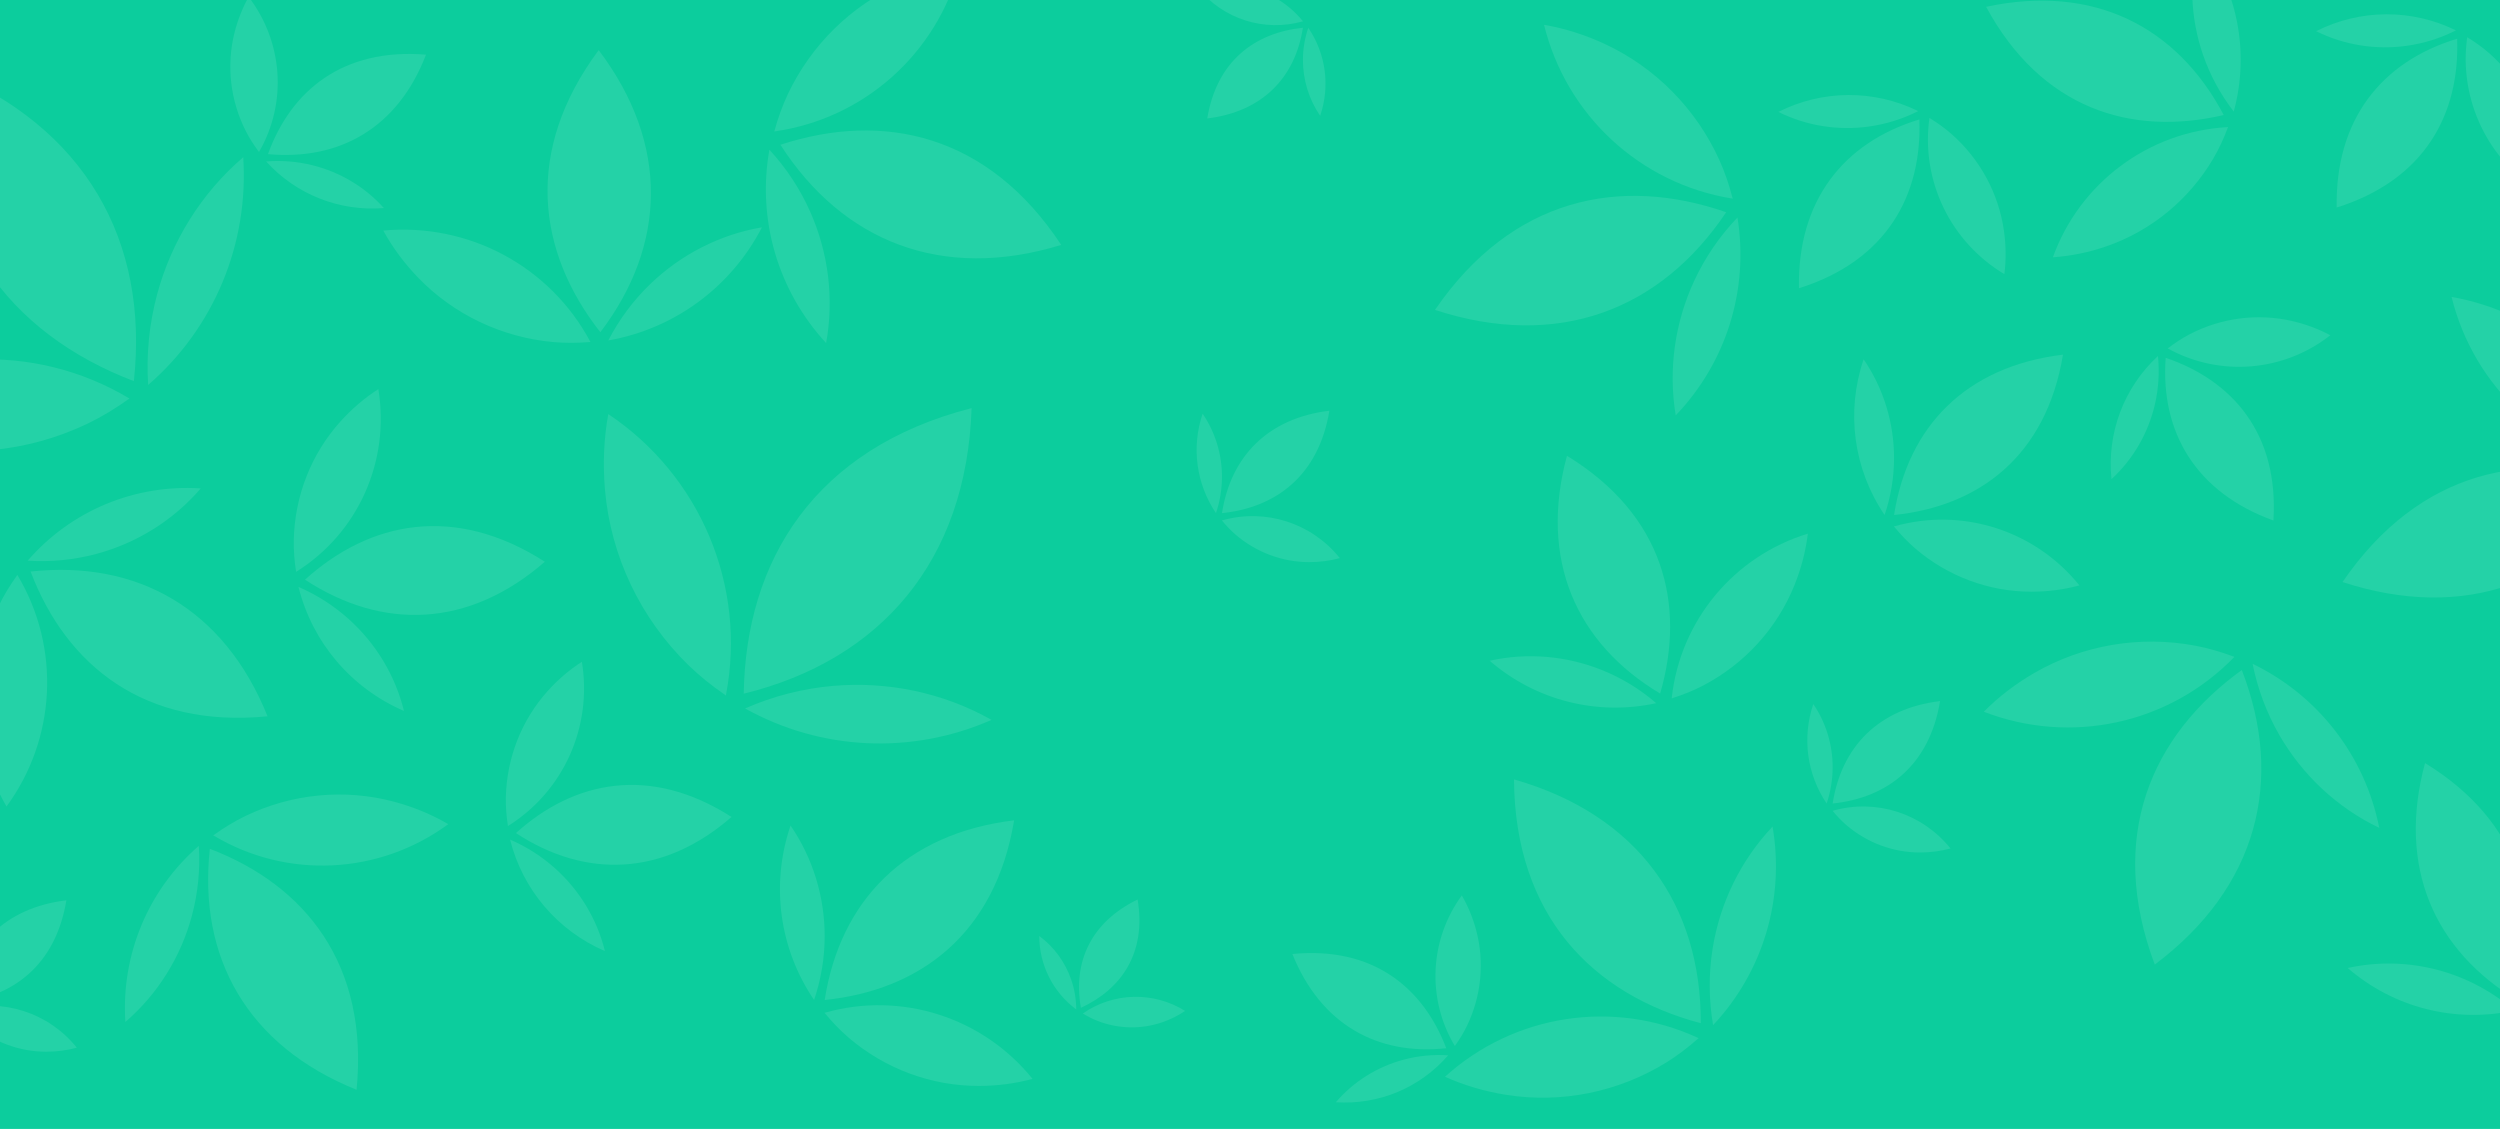 <?xml version="1.0" encoding="UTF-8"?>
<svg width="1920px" height="867px" viewBox="0 0 1920 867" version="1.1" xmlns="http://www.w3.org/2000/svg" xmlns:xlink="http://www.w3.org/1999/xlink">
    <title>FCDE9714-539C-4159-8598-8C09C04A4A12@1x</title>
    <g id="Symbols" stroke="none" stroke-width="1" fill="none" fill-rule="evenodd">
        <g id="Footer">
            <rect id="background" fill="#0CCD9D" x="0" y="0" width="1920" height="867"></rect>
            <g id="Group" transform="translate(599, 624)" fill="#FFFFFF" opacity="0.1">
                <g id="logo/bamboo/dark">
                    <path d="M194,204.582 C180.696,208.194 166.788,210 152.577,210 C115.991,210 80.615,196.756 52.798,172.977 C46.146,167.258 40.099,160.937 34.657,154.315 C34.354,154.315 34.354,154.014 34.354,153.713 L34.657,153.713 C93.314,137.158 155.903,157.325 194,204.582 Z M8.133,10 C25.312,34.993 34.354,64.804 34.354,94.917 C34.354,111.479 31.642,128.04 26.217,144 C-0.608,104.553 -7.238,55.169 8.133,10 Z M179.854,6 C165.304,93.737 107.104,136.565 34.354,144 C46.176,67.862 96.192,16.112 179.854,6 Z" id="Combined-Shape"></path>
                </g>
            </g>
            <g id="Group" transform="translate(1126.307, 605.282)" fill="#FFFFFF" opacity="0.1">
                <g id="logo/bamboo/dark-copy" transform="translate(114, 126) scale(-1, 1) rotate(-9) translate(-114, -126) ">
                    <path d="M228,240.91 C212.365,245.163 196.018,247.29 179.317,247.29 C136.32,247.29 94.744,231.694 62.051,203.693 C54.234,196.958 47.127,189.515 40.73,181.717 C40.375,181.717 40.375,181.362 40.375,181.008 L40.73,181.008 C109.668,161.513 183.226,185.261 228,240.91 Z M9.558,11.776 C29.749,41.207 40.375,76.312 40.375,111.771 C40.375,131.274 37.187,150.777 30.811,169.57 C-0.714,123.118 -8.507,64.965 9.558,11.776 Z M211.375,7.065 C194.275,110.382 125.875,160.814 40.375,169.57 C54.269,79.912 113.05,18.973 211.375,7.065 Z" id="Combined-Shape"></path>
                </g>
            </g>
            <g id="Group" transform="translate(1126.569, 45.373)" fill="#FFFFFF" opacity="0.1">
                <g id="logo/bamboo/dark-copy-2" transform="translate(114, 126) rotate(-155) translate(-114, -126) ">
                    <path d="M228,240.91 C212.365,245.163 196.018,247.29 179.317,247.29 C136.32,247.29 94.744,231.694 62.051,203.693 C54.234,196.958 47.127,189.515 40.73,181.717 C40.375,181.717 40.375,181.362 40.375,181.008 L40.73,181.008 C109.668,161.513 183.226,185.261 228,240.91 Z M9.558,11.776 C29.749,41.207 40.375,76.312 40.375,111.771 C40.375,131.274 37.187,150.777 30.811,169.57 C-0.714,123.118 -8.507,64.965 9.558,11.776 Z M211.375,7.065 C194.275,110.382 125.875,160.814 40.375,169.57 C54.269,79.912 113.05,18.973 211.375,7.065 Z" id="Combined-Shape"></path>
                </g>
            </g>
            <g id="Group" transform="translate(1823.569, 254.373)" fill="#FFFFFF" opacity="0.1">
                <g id="logo/bamboo/dark-copy-2" transform="translate(114, 126) rotate(-155) translate(-114, -126) ">
                    <path d="M228,240.91 C212.365,245.163 196.018,247.29 179.317,247.29 C136.32,247.29 94.744,231.694 62.051,203.693 C54.234,196.958 47.127,189.515 40.73,181.717 C40.375,181.717 40.375,181.362 40.375,181.008 L40.73,181.008 C109.668,161.513 183.226,185.261 228,240.91 Z M9.558,11.776 C29.749,41.207 40.375,76.312 40.375,111.771 C40.375,131.274 37.187,150.777 30.811,169.57 C-0.714,123.118 -8.507,64.965 9.558,11.776 Z M211.375,7.065 C194.275,110.382 125.875,160.814 40.375,169.57 C54.269,79.912 113.05,18.973 211.375,7.065 Z" id="Combined-Shape"></path>
                </g>
            </g>
            <g id="Group" transform="translate(1424, 267)" fill="#FFFFFF" opacity="0.1">
                <g id="logo/bamboo/dark-copy-5" transform="translate(86.5, 95.5) rotate(-360) translate(-86.5, -95.5) ">
                    <path d="M173,182.594 C161.136,185.818 148.733,187.43 136.061,187.43 C103.435,187.43 71.889,175.609 47.083,154.386 C41.151,149.282 35.758,143.64 30.905,137.73 C30.635,137.73 30.635,137.461 30.635,137.192 L30.905,137.192 C83.213,122.417 139.027,140.416 173,182.594 Z M7.252,8.925 C22.572,31.232 30.635,57.84 30.635,84.716 C30.635,99.497 28.216,114.279 23.379,128.523 C-0.542,93.316 -6.455,49.239 7.252,8.925 Z M160.385,5.355 C147.41,83.663 95.51,121.887 30.635,128.523 C41.178,60.568 85.779,14.38 160.385,5.355 Z" id="Combined-Shape"></path>
                </g>
            </g>
            <g id="Group" transform="translate(1374.889, 60.08)" fill="#FFFFFF" opacity="0.1">
                <g id="logo/bamboo/dark-copy-9" transform="translate(77, 85) scale(-1, 1) rotate(-262) translate(-77, -85) ">
                    <path d="M154,162.518 C143.439,165.388 132.398,166.822 121.118,166.822 C92.076,166.822 63.993,156.301 41.912,137.412 C36.632,132.869 31.831,127.847 27.511,122.587 C27.271,122.587 27.271,122.348 27.271,122.108 L27.511,122.108 C74.074,108.957 123.758,124.978 154,162.518 Z M6.456,7.944 C20.093,27.798 27.271,51.48 27.271,75.401 C27.271,88.558 25.118,101.714 20.811,114.393 C-0.482,83.056 -5.746,43.825 6.456,7.944 Z M142.771,4.766 C131.221,74.464 85.021,108.486 27.271,114.393 C36.655,53.909 76.358,12.799 142.771,4.766 Z" id="Combined-Shape"></path>
                </g>
            </g>
            <g id="Group" transform="translate(1787.889, -1.92)" fill="#FFFFFF" opacity="0.1">
                <g id="logo/bamboo/dark-copy-9" transform="translate(77, 85) scale(-1, 1) rotate(-262) translate(-77, -85) ">
                    <path d="M154,162.518 C143.439,165.388 132.398,166.822 121.118,166.822 C92.076,166.822 63.993,156.301 41.912,137.412 C36.632,132.869 31.831,127.847 27.511,122.587 C27.271,122.587 27.271,122.348 27.271,122.108 L27.511,122.108 C74.074,108.957 123.758,124.978 154,162.518 Z M6.456,7.944 C20.093,27.798 27.271,51.48 27.271,75.401 C27.271,88.558 25.118,101.714 20.811,114.393 C-0.482,83.056 -5.746,43.825 6.456,7.944 Z M142.771,4.766 C131.221,74.464 85.021,108.486 27.271,114.393 C36.655,53.909 76.358,12.799 142.771,4.766 Z" id="Combined-Shape"></path>
                </g>
            </g>
            <g id="Group" transform="translate(1539.551, -33.249)" fill="#FFFFFF" opacity="0.1">
                <g id="logo/bamboo/dark-copy-12" transform="translate(97, 107) scale(-1, 1) rotate(-341) translate(-97, -107) ">
                    <path d="M194,204.582 C180.696,208.194 166.788,210 152.577,210 C115.991,210 80.615,196.756 52.798,172.977 C46.146,167.258 40.099,160.937 34.657,154.315 C34.354,154.315 34.354,154.014 34.354,153.713 L34.657,153.713 C93.314,137.158 155.903,157.325 194,204.582 Z M8.133,10 C25.312,34.993 34.354,64.804 34.354,94.917 C34.354,111.479 31.642,128.04 26.217,144 C-0.608,104.553 -7.238,55.169 8.133,10 Z M179.854,6 C165.304,93.737 107.104,136.565 34.354,144 C46.176,67.862 96.192,16.112 179.854,6 Z" id="Combined-Shape"></path>
                </g>
            </g>
            <g id="Group" transform="translate(1630.138, 232.259)" fill="#FFFFFF" opacity="0.1">
                <g id="logo/bamboo/dark-copy-13" transform="translate(72.5, 80) scale(-1, 1) rotate(-193) translate(-72.5, -80) ">
                    <path d="M145,152.959 C135.056,155.659 124.661,157.009 114.039,157.009 C86.694,157.009 60.254,147.107 39.462,129.329 C34.491,125.053 29.971,120.327 25.903,115.376 C25.677,115.376 25.677,115.151 25.677,114.926 L25.903,114.926 C69.745,102.548 116.525,117.626 145,152.959 Z M6.079,7.477 C18.919,26.163 25.677,48.452 25.677,70.966 C25.677,83.349 23.65,95.731 19.595,107.664 C-0.454,78.17 -5.41,41.248 6.079,7.477 Z M134.427,4.486 C123.552,70.084 80.052,102.104 25.677,107.664 C34.513,50.738 71.896,12.046 134.427,4.486 Z" id="Combined-Shape"></path>
                </g>
            </g>
            <g id="Group" transform="translate(1565.727, 463.119)" fill="#FFFFFF" opacity="0.1">
                <g id="logo/bamboo/dark-copy-4" transform="translate(114, 126) rotate(-210) translate(-114, -126) ">
                    <path d="M228,240.91 C212.365,245.163 196.018,247.29 179.317,247.29 C136.32,247.29 94.744,231.694 62.051,203.693 C54.234,196.958 47.127,189.515 40.73,181.717 C40.375,181.717 40.375,181.362 40.375,181.008 L40.73,181.008 C109.668,161.513 183.226,185.261 228,240.91 Z M9.558,11.776 C29.749,41.207 40.375,76.312 40.375,111.771 C40.375,131.274 37.187,150.777 30.811,169.57 C-0.714,123.118 -8.507,64.965 9.558,11.776 Z M211.375,7.065 C194.275,110.382 125.875,160.814 40.375,169.57 C54.269,79.912 113.05,18.973 211.375,7.065 Z" id="Combined-Shape"></path>
                </g>
            </g>
            <g id="Group" transform="translate(1169.478, 357.729)" fill="#FFFFFF" opacity="0.1">
                <g id="logo/bamboo/dark-copy-8" transform="translate(95, 104.5) rotate(292) translate(-95, -104.5) ">
                    <path d="M190,199.802 C176.97,203.33 163.349,205.093 149.431,205.093 C113.6,205.093 78.953,192.159 51.709,168.935 C45.195,163.35 39.272,157.177 33.942,150.71 C33.646,150.71 33.646,150.416 33.646,150.122 L33.942,150.122 C91.39,133.953 152.688,153.649 190,199.802 Z M7.965,9.766 C24.79,34.176 33.646,63.29 33.646,92.699 C33.646,108.874 30.989,125.049 25.676,140.636 C-0.595,102.11 -7.089,53.88 7.965,9.766 Z M176.146,5.86 C161.896,91.547 104.896,133.374 33.646,140.636 C45.224,66.277 94.208,15.736 176.146,5.86 Z" id="Combined-Shape"></path>
                </g>
            </g>
            <g id="Group" transform="translate(1828.478, 593.729)" fill="#FFFFFF" opacity="0.1">
                <g id="logo/bamboo/dark-copy-8" transform="translate(95, 104.5) rotate(292) translate(-95, -104.5) ">
                    <path d="M190,199.802 C176.97,203.33 163.349,205.093 149.431,205.093 C113.6,205.093 78.953,192.159 51.709,168.935 C45.195,163.35 39.272,157.177 33.942,150.71 C33.646,150.71 33.646,150.416 33.646,150.122 L33.942,150.122 C91.39,133.953 152.688,153.649 190,199.802 Z M7.965,9.766 C24.79,34.176 33.646,63.29 33.646,92.699 C33.646,108.874 30.989,125.049 25.676,140.636 C-0.595,102.11 -7.089,53.88 7.965,9.766 Z M176.146,5.86 C161.896,91.547 104.896,133.374 33.646,140.636 C45.224,66.277 94.208,15.736 176.146,5.86 Z" id="Combined-Shape"></path>
                </g>
            </g>
            <g id="Group" transform="translate(919, 312)" fill="#FFFFFF" opacity="0.1">
                <g id="logo/bamboo/dark-copy-10">
                    <path d="M110,116.631 C102.457,118.69 94.57,119.72 86.513,119.72 C65.768,119.72 45.71,112.169 29.937,98.613 C26.165,95.353 22.737,91.749 19.651,87.974 C19.479,87.974 19.479,87.802 19.479,87.631 L19.651,87.631 C52.91,78.193 88.398,89.69 110,116.631 Z M4.611,5.701 C14.352,19.949 19.479,36.945 19.479,54.111 C19.479,63.553 17.941,72.995 14.865,82.093 C-0.345,59.605 -4.104,31.451 4.611,5.701 Z M101.979,3.421 C93.729,53.439 60.729,77.855 19.479,82.093 C26.182,38.688 54.542,9.185 101.979,3.421 Z" id="Combined-Shape"></path>
                </g>
            </g>
            <g id="Group" transform="translate(1388, 535)" fill="#FFFFFF" opacity="0.1">
                <g id="logo/bamboo/dark-copy-10">
                    <path d="M110,116.631 C102.457,118.69 94.57,119.72 86.513,119.72 C65.768,119.72 45.71,112.169 29.937,98.613 C26.165,95.353 22.737,91.749 19.651,87.974 C19.479,87.974 19.479,87.802 19.479,87.631 L19.651,87.631 C52.91,78.193 88.398,89.69 110,116.631 Z M4.611,5.701 C14.352,19.949 19.479,36.945 19.479,54.111 C19.479,63.553 17.941,72.995 14.865,82.093 C-0.345,59.605 -4.104,31.451 4.611,5.701 Z M101.979,3.421 C93.729,53.439 60.729,77.855 19.479,82.093 C26.182,38.688 54.542,9.185 101.979,3.421 Z" id="Combined-Shape"></path>
                </g>
            </g>
            <g id="Group" transform="translate(479.739, 291.058)" fill="#FFFFFF" opacity="0.1">
                <g id="logo/bamboo/dark-copy-3" transform="translate(135.5, 150) scale(1, -1) rotate(-265) translate(-135.5, -150) ">
                    <path d="M271,286.797 C252.416,291.861 232.987,294.393 213.136,294.393 C162.029,294.393 112.612,275.826 73.754,242.491 C64.462,234.474 56.015,225.613 48.412,216.329 C47.99,216.329 47.99,215.907 47.99,215.486 L48.412,215.486 C130.351,192.278 217.782,220.549 271,286.797 Z M11.361,14.019 C35.359,49.056 47.99,90.847 47.99,133.061 C47.99,156.278 44.2,179.496 36.622,201.869 C-0.849,146.569 -10.111,77.339 11.361,14.019 Z M251.24,8.411 C230.915,131.407 149.615,191.446 47.99,201.869 C64.504,95.134 134.371,22.587 251.24,8.411 Z" id="Combined-Shape"></path>
                </g>
            </g>
            <g id="Group" transform="translate(-103.794, 69.959)" fill="#FFFFFF" opacity="0.1">
                <g id="logo/bamboo/dark-copy-22" transform="translate(135.5, 150) scale(1, -1) rotate(-195) translate(-135.5, -150) ">
                    <path d="M271,286.797 C252.416,291.861 232.987,294.393 213.136,294.393 C162.029,294.393 112.612,275.826 73.754,242.491 C64.462,234.474 56.015,225.613 48.412,216.329 C47.99,216.329 47.99,215.907 47.99,215.486 L48.412,215.486 C130.351,192.278 217.782,220.549 271,286.797 Z M11.361,14.019 C35.359,49.056 47.99,90.847 47.99,133.061 C47.99,156.278 44.2,179.496 36.622,201.869 C-0.849,146.569 -10.111,77.339 11.361,14.019 Z M251.24,8.411 C230.915,131.407 149.615,191.446 47.99,201.869 C64.504,95.134 134.371,22.587 251.24,8.411 Z" id="Combined-Shape"></path>
                </g>
            </g>
            <g id="Group" transform="translate(-24.226, 378.996)" fill="#FFFFFF" opacity="0.1">
                <g id="logo/bamboo/dark-copy-7" transform="translate(103, 114) scale(-1, -1) rotate(-105) translate(-103, -114) ">
                    <path d="M206,217.966 C191.873,221.814 177.104,223.738 162.014,223.738 C123.166,223.738 85.602,209.628 56.064,184.293 C49.001,178.2 42.579,171.466 36.8,164.41 C36.479,164.41 36.479,164.09 36.479,163.769 L36.8,163.769 C99.086,146.131 165.546,167.617 206,217.966 Z M8.636,10.654 C26.878,37.283 36.479,69.044 36.479,101.126 C36.479,118.772 33.599,136.417 27.838,153.421 C-0.645,111.393 -7.686,58.778 8.636,10.654 Z M190.979,6.393 C175.529,99.869 113.729,145.499 36.479,153.421 C49.032,72.302 102.142,17.166 190.979,6.393 Z" id="Combined-Shape"></path>
                </g>
            </g>
            <g id="Group" transform="translate(806.8, 698.089)" fill="#FFFFFF" opacity="0.1">
                <g id="logo/bamboo/dark-copy-14" transform="translate(45.5, 50) scale(-1, -1) rotate(-199) translate(-45.5, -50) ">
                    <path d="M91,95.599 C84.76,97.287 78.235,98.131 71.57,98.131 C54.408,98.131 37.814,91.942 24.766,80.83 C21.646,78.158 18.809,75.204 16.256,72.11 C16.115,72.11 16.115,71.969 16.115,71.829 L16.256,71.829 C43.771,64.093 73.13,73.516 91,95.599 Z M3.815,4.673 C11.873,16.352 16.115,30.282 16.115,44.354 C16.115,52.093 14.842,59.832 12.297,67.29 C-0.285,48.856 -3.395,25.78 3.815,4.673 Z M84.365,2.804 C77.54,43.802 50.24,63.815 16.115,67.29 C21.66,31.711 45.121,7.529 84.365,2.804 Z" id="Combined-Shape"></path>
                </g>
            </g>
            <g id="Group" transform="translate(1007.819, 695.87)" fill="#FFFFFF" opacity="0.1">
                <g id="logo/bamboo/dark-copy-18" transform="translate(67, 74) scale(-1, -1) rotate(-285) translate(-67, -74) ">
                    <path d="M134,141.487 C124.811,143.985 115.204,145.234 105.388,145.234 C80.118,145.234 55.683,136.074 36.469,119.629 C31.874,115.674 27.697,111.302 23.938,106.723 C23.729,106.723 23.729,106.514 23.729,106.306 L23.938,106.306 C64.454,94.857 107.685,108.804 134,141.487 Z M5.618,6.916 C17.484,24.201 23.729,44.818 23.729,65.643 C23.729,77.097 21.856,88.551 18.108,99.589 C-0.42,72.308 -5,38.154 5.618,6.916 Z M124.229,4.15 C114.179,64.828 73.979,94.447 23.729,99.589 C31.895,46.933 66.442,11.143 124.229,4.15 Z" id="Combined-Shape"></path>
                </g>
            </g>
            <g id="Group" transform="translate(111.462, 592.094)" fill="#FFFFFF" opacity="0.1">
                <g id="logo/bamboo/dark-copy-20" transform="translate(104.5, 116) scale(-1, 1) rotate(-195) translate(-104.5, -116) ">
                    <path d="M209,221.79 C194.668,225.706 179.684,227.664 164.374,227.664 C124.96,227.664 86.848,213.306 56.88,187.526 C49.714,181.326 43.199,174.474 37.336,167.295 C37.01,167.295 37.01,166.968 37.01,166.642 L37.336,166.642 C100.529,148.695 167.957,170.558 209,221.79 Z M8.762,10.841 C27.269,37.937 37.01,70.255 37.01,102.901 C37.01,120.855 34.088,138.81 28.244,156.112 C-0.655,113.347 -7.798,59.809 8.762,10.841 Z M193.76,6.505 C178.085,101.621 115.385,148.051 37.01,156.112 C49.746,73.57 103.629,17.467 193.76,6.505 Z" id="Combined-Shape"></path>
                </g>
            </g>
            <g id="Group" transform="translate(571.272, -1.646)" fill="#FFFFFF" opacity="0.1">
                <g id="logo/bamboo/dark-copy-11" transform="translate(110.5, 122.5) scale(-1, 1) rotate(204) translate(-110.5, -122.5) ">
                    <path d="M221,234.218 C205.845,238.353 190,240.421 173.812,240.421 C132.134,240.421 91.835,225.258 60.146,198.034 C52.569,191.487 45.68,184.25 39.48,176.669 C39.135,176.669 39.135,176.324 39.135,175.98 L39.48,175.98 C106.301,157.027 177.6,180.115 221,234.218 Z M9.265,11.449 C28.835,40.062 39.135,74.192 39.135,108.666 C39.135,127.627 36.045,146.588 29.865,164.86 C-0.692,119.698 -8.246,63.16 9.265,11.449 Z M204.885,6.869 C188.31,107.316 122.01,156.347 39.135,164.86 C52.603,77.693 109.579,18.446 204.885,6.869 Z" id="Combined-Shape"></path>
                </g>
            </g>
            <g id="Group" transform="translate(338.535, 62.751)" fill="#FFFFFF" opacity="0.1">
                <g id="logo/bamboo/dark-copy-15" transform="translate(104.5, 116) scale(-1, 1) rotate(314) translate(-104.5, -116) ">
                    <path d="M209,221.79 C194.668,225.706 179.684,227.664 164.374,227.664 C124.96,227.664 86.848,213.306 56.88,187.526 C49.714,181.326 43.199,174.474 37.336,167.295 C37.01,167.295 37.01,166.968 37.01,166.642 L37.336,166.642 C100.529,148.695 167.957,170.558 209,221.79 Z M8.762,10.841 C27.269,37.937 37.01,70.255 37.01,102.901 C37.01,120.855 34.088,138.81 28.244,156.112 C-0.655,113.347 -7.798,59.809 8.762,10.841 Z M193.76,6.505 C178.085,101.621 115.385,148.051 37.01,156.112 C49.746,73.57 103.629,17.467 193.76,6.505 Z" id="Combined-Shape"></path>
                </g>
            </g>
            <g id="Group" transform="translate(373.67, 533.004)" fill="#FFFFFF" opacity="0.1">
                <g id="logo/bamboo/dark-copy-16" transform="translate(80, 89) scale(-1, 1) rotate(228) translate(-80, -89) ">
                    <path d="M160,170.166 C149.028,173.171 137.557,174.673 125.836,174.673 C95.663,174.673 66.487,163.657 43.545,143.878 C38.059,139.121 33.071,133.863 28.583,128.355 C28.333,128.355 28.333,128.105 28.333,127.855 L28.583,127.855 C76.96,114.085 128.58,130.859 160,170.166 Z M6.707,8.318 C20.876,29.107 28.333,53.903 28.333,78.95 C28.333,92.725 26.096,106.501 21.622,119.776 C-0.501,86.964 -5.97,45.888 6.707,8.318 Z M148.333,4.991 C136.333,77.968 88.333,113.591 28.333,119.776 C38.083,56.446 79.333,13.402 148.333,4.991 Z" id="Combined-Shape"></path>
                </g>
            </g>
            <g id="Group" transform="translate(173.405, 4.578)" fill="#FFFFFF" opacity="0.1">
                <g id="logo/bamboo/dark-copy-19" transform="translate(69, 77) scale(-1, 1) rotate(256) translate(-69, -77) ">
                    <path d="M138,147.223 C128.536,149.822 118.643,151.121 108.534,151.121 C82.509,151.121 57.345,141.591 37.557,124.479 C32.826,120.363 28.524,115.814 24.653,111.049 C24.438,111.049 24.438,110.833 24.438,110.616 L24.653,110.616 C66.378,98.702 110.9,113.215 138,147.223 Z M5.785,7.196 C18.006,25.182 24.438,46.635 24.438,68.305 C24.438,80.223 22.508,92.141 18.649,103.626 C-0.432,75.239 -5.149,39.701 5.785,7.196 Z M127.938,4.318 C117.588,67.456 76.188,98.275 24.438,103.626 C32.847,48.835 68.425,11.595 127.938,4.318 Z" id="Combined-Shape"></path>
                </g>
            </g>
            <g id="Group" transform="translate(209.124, 326.384)" fill="#FFFFFF" opacity="0.1">
                <g id="logo/bamboo/dark-copy-17" transform="translate(89, 99) scale(-1, 1) rotate(228) translate(-89, -99) ">
                    <path d="M178,189.286 C165.793,192.628 153.032,194.299 139.993,194.299 C106.425,194.299 73.967,182.045 48.444,160.044 C42.34,154.753 36.792,148.904 31.798,142.777 C31.521,142.777 31.521,142.499 31.521,142.22 L31.798,142.22 C85.618,126.903 143.045,145.562 178,189.286 Z M7.462,9.252 C23.225,32.377 31.521,59.959 31.521,87.82 C31.521,103.144 29.032,118.467 24.054,133.234 C-0.557,96.736 -6.641,51.044 7.462,9.252 Z M165.021,5.551 C151.671,86.729 98.271,126.354 31.521,133.234 C42.368,62.788 88.258,14.907 165.021,5.551 Z" id="Combined-Shape"></path>
                </g>
            </g>
            <g id="Group" transform="translate(-51, 688)" fill="#FFFFFF" opacity="0.1">
                <g id="logo/bamboo/dark-copy-10">
                    <path d="M110,116.631 C102.457,118.69 94.57,119.72 86.513,119.72 C65.768,119.72 45.71,112.169 29.937,98.613 C26.165,95.353 22.737,91.749 19.651,87.974 C19.479,87.974 19.479,87.802 19.479,87.631 L19.651,87.631 C52.91,78.193 88.398,89.69 110,116.631 Z M4.611,5.701 C14.352,19.949 19.479,36.945 19.479,54.111 C19.479,63.553 17.941,72.995 14.865,82.093 C-0.345,59.605 -4.104,31.451 4.611,5.701 Z M101.979,3.421 C93.729,53.439 60.729,77.855 19.479,82.093 C26.182,38.688 54.542,9.185 101.979,3.421 Z" id="Combined-Shape"></path>
                </g>
            </g>
            <g id="Group" transform="translate(920, -14)" fill="#FFFFFF" opacity="0.1">
                <g id="logo/bamboo/dark-copy-2" transform="translate(49, 54) rotate(-180) translate(-49, -54) ">
                    <path d="M98,103.247 C91.28,105.07 84.254,105.981 77.075,105.981 C58.594,105.981 40.723,99.297 26.671,87.297 C23.311,84.411 20.256,81.221 17.507,77.879 C17.354,77.879 17.354,77.727 17.354,77.575 L17.507,77.575 C47.138,69.22 78.755,79.398 98,103.247 Z M4.108,5.047 C12.787,17.66 17.354,32.705 17.354,47.902 C17.354,56.26 15.984,64.619 13.243,72.673 C-0.307,52.765 -3.656,27.842 4.108,5.047 Z M90.854,3.028 C83.504,47.307 54.104,68.92 17.354,72.673 C23.326,34.248 48.592,8.131 90.854,3.028 Z" id="Combined-Shape"></path>
                </g>
            </g>
        </g>
    </g>
</svg>